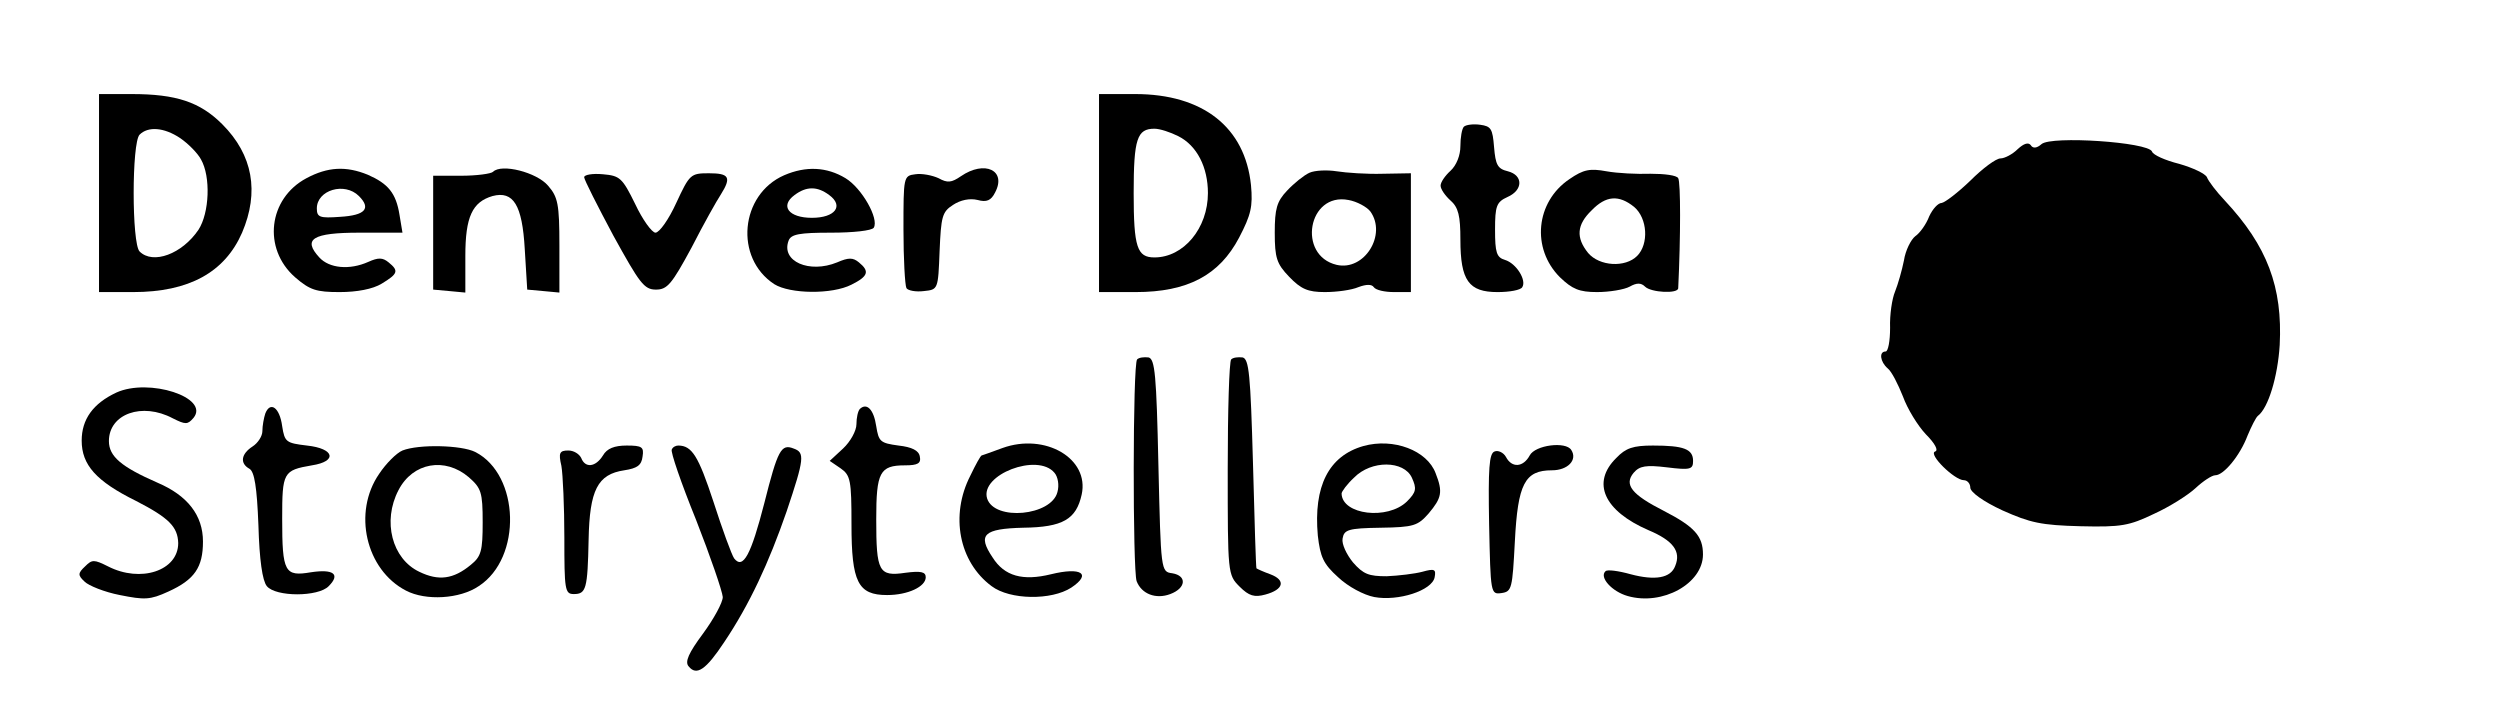 <?xml version="1.0" standalone="no"?>
<!DOCTYPE svg PUBLIC "-//W3C//DTD SVG 20010904//EN"
 "http://www.w3.org/TR/2001/REC-SVG-20010904/DTD/svg10.dtd">
<svg version="1.0" xmlns="http://www.w3.org/2000/svg"
 width="505pt" height="143pt" viewBox="0 0 505 143"
 preserveAspectRatio="xMidYMid meet">

<g transform="translate(0,143) scale(0.1,-0.1)"
fill="#000000" stroke="none">
<path d="M200 1040 l0 -200 69 0 c113 0 185 40 220 120 35 82 22 157 -40 219
-45 45 -93 61 -183 61 l-66 0 0 -200z m164 111 c16 -11 35 -30 42 -43 20 -35
17 -108 -5 -142 -33 -49 -92 -71 -119 -44 -16 16 -16 220 0 236 17 17 49 15
82 -7z"/>
<path d="M2220 1040 l0 -200 74 0 c105 0 169 34 209 110 24 46 28 63 24 106
-12 117 -97 184 -234 184 l-73 0 0 -200z m160 115 c38 -19 60 -63 60 -115 0
-71 -49 -130 -108 -130 -35 0 -42 20 -42 130 0 110 7 130 42 130 11 0 32 -7
48 -15z"/>
<path d="M2957 1174 c-4 -4 -7 -22 -7 -39 0 -19 -8 -39 -20 -50 -11 -10 -20
-23 -20 -30 0 -7 9 -20 20 -30 16 -14 20 -31 20 -79 0 -83 17 -106 75 -106 24
0 47 4 50 10 9 14 -12 48 -35 55 -17 5 -20 15 -20 61 0 48 3 56 25 66 32 14
32 44 1 52 -21 5 -25 13 -28 49 -3 37 -6 42 -28 45 -14 2 -29 0 -33 -4z"/>
<path d="M4076 1129 c-11 -11 -27 -19 -35 -19 -9 0 -36 -20 -61 -45 -25 -24
-51 -44 -58 -45 -7 0 -18 -12 -25 -27 -6 -16 -19 -34 -28 -40 -9 -7 -20 -29
-23 -49 -4 -20 -12 -48 -18 -63 -6 -14 -11 -47 -10 -73 0 -27 -4 -48 -9 -48
-14 0 -11 -21 4 -34 8 -6 21 -32 31 -57 9 -25 30 -59 46 -76 19 -19 26 -33 19
-35 -15 -5 39 -58 58 -58 7 0 13 -7 13 -15 0 -9 26 -28 65 -46 56 -25 78 -30
158 -32 82 -2 98 1 148 25 31 14 69 38 84 52 15 14 33 26 40 26 17 0 50 40 65
80 8 19 17 37 21 40 21 16 40 79 44 143 6 117 -25 200 -111 292 -17 18 -33 39
-36 47 -3 7 -28 19 -56 27 -28 7 -53 18 -55 25 -8 19 -203 32 -223 15 -10 -9
-18 -9 -22 -2 -5 6 -14 3 -26 -8z"/>
<path d="M619 1070 c-77 -41 -89 -142 -23 -200 30 -26 43 -30 90 -30 35 0 67
6 85 17 33 20 35 26 14 43 -12 10 -21 10 -41 1 -38 -17 -79 -13 -99 9 -34 37
-14 50 81 50 l87 0 -6 36 c-7 44 -23 63 -64 81 -44 18 -81 16 -124 -7z m106
-36 c25 -25 13 -39 -38 -42 -41 -3 -47 -1 -47 17 0 37 56 54 85 25z"/>
<path d="M996 1083 c-4 -4 -33 -8 -65 -8 l-56 0 0 -115 0 -115 33 -3 32 -3 0
74 c0 79 14 109 55 121 42 11 60 -18 65 -107 l5 -82 33 -3 32 -3 0 95 c0 84
-3 98 -23 121 -23 27 -94 45 -111 28z"/>
<path d="M1584 1076 c-89 -39 -101 -167 -20 -220 32 -20 117 -21 156 -1 34 17
37 27 15 45 -12 10 -21 10 -44 0 -56 -23 -114 2 -98 44 5 13 22 16 86 16 44 0
82 4 86 10 11 18 -24 80 -57 100 -38 23 -80 25 -124 6z m91 -40 c30 -22 12
-46 -35 -46 -47 0 -65 24 -35 46 24 18 46 18 70 0z"/>
<path d="M1941 1074 c-19 -13 -27 -14 -45 -4 -13 6 -34 10 -47 8 -24 -3 -24
-5 -24 -111 0 -60 3 -113 6 -119 3 -5 19 -8 35 -6 29 3 29 3 32 81 3 69 5 79
27 93 15 10 34 14 50 10 18 -5 27 -1 35 15 24 45 -21 66 -69 33z"/>
<path d="M2645 1081 c-11 -5 -31 -21 -45 -36 -21 -22 -25 -37 -25 -85 0 -51 4
-63 29 -89 24 -25 38 -31 72 -31 24 0 54 4 68 10 16 6 27 6 31 0 4 -6 22 -10
41 -10 l34 0 0 120 0 120 -57 -1 c-32 -1 -74 2 -93 5 -19 3 -44 2 -55 -3z
m123 -78 c34 -47 -12 -121 -68 -108 -80 19 -58 147 24 131 17 -3 37 -14 44
-23z"/>
<path d="M3170 1068 c-68 -46 -77 -140 -19 -198 25 -24 39 -30 75 -30 25 0 55
5 66 11 14 8 23 8 31 0 12 -12 67 -15 67 -3 5 104 5 214 0 222 -3 6 -28 9 -56
9 -27 -1 -67 1 -89 5 -33 6 -46 4 -75 -16z m131 -56 c27 -23 30 -75 6 -99 -24
-24 -76 -21 -99 6 -25 31 -23 57 7 86 29 30 55 32 86 7z"/>
<path d="M1180 1072 c0 -5 27 -58 59 -118 53 -96 62 -109 86 -109 23 0 32 11
72 85 24 47 51 95 59 107 22 35 17 43 -24 43 -37 0 -39 -2 -66 -60 -15 -33
-34 -60 -42 -60 -7 0 -26 26 -41 58 -26 53 -31 57 -65 60 -21 2 -38 -1 -38 -6z"/>
<path d="M2297 704 c-9 -9 -9 -426 -1 -448 10 -26 39 -37 68 -26 32 12 34 37
4 42 -23 3 -23 4 -28 218 -4 183 -7 215 -20 218 -9 1 -19 0 -23 -4z"/>
<path d="M2487 704 c-4 -4 -7 -104 -7 -221 0 -212 0 -214 24 -238 19 -19 30
-22 52 -16 37 10 42 29 10 41 -14 5 -27 11 -28 12 -1 2 -4 97 -7 213 -5 179
-8 210 -21 213 -9 1 -19 0 -23 -4z"/>
<path d="M235 637 c-47 -22 -70 -54 -70 -97 0 -49 29 -82 110 -122 66 -34 84
-52 85 -85 0 -56 -76 -81 -142 -47 -28 14 -32 14 -46 0 -15 -14 -15 -18 -1
-31 8 -8 40 -21 71 -27 50 -10 61 -10 98 7 53 24 70 49 70 101 0 53 -31 93
-92 119 -73 32 -98 53 -98 84 0 55 67 79 129 46 26 -13 30 -13 42 1 33 41 -90
81 -156 51z"/>
<path d="M536 595 c-3 -9 -6 -25 -6 -36 0 -10 -9 -24 -20 -31 -23 -15 -26 -34
-6 -45 10 -6 15 -37 18 -114 2 -70 8 -112 17 -123 18 -22 104 -22 125 0 24 24
10 35 -36 28 -53 -9 -58 0 -58 108 0 94 2 98 60 108 52 8 46 34 -10 40 -42 5
-45 7 -50 39 -5 38 -24 51 -34 26z"/>
<path d="M1737 604 c-4 -4 -7 -18 -7 -31 0 -13 -12 -35 -27 -49 l-27 -25 22
-15 c20 -14 22 -24 22 -113 0 -117 13 -143 72 -143 42 0 78 17 78 36 0 11 -10
13 -41 9 -54 -8 -59 2 -59 108 0 95 7 109 58 109 26 0 33 4 30 18 -2 12 -16
19 -43 22 -37 5 -40 8 -45 39 -5 34 -19 48 -33 35z"/>
<path d="M2025 525 c-22 -8 -41 -15 -42 -15 -2 0 -12 -18 -23 -41 -41 -80 -23
-174 43 -223 37 -28 121 -29 161 -3 42 28 20 42 -41 27 -57 -14 -94 -4 -118
34 -31 46 -18 58 62 60 80 1 107 17 118 67 16 73 -74 125 -160 94z m105 -50
c7 -8 10 -25 6 -39 -12 -48 -127 -59 -142 -13 -15 48 102 93 136 52z"/>
<path d="M2754 529 c-70 -20 -101 -81 -92 -181 5 -43 11 -57 41 -84 20 -19 52
-36 73 -40 48 -9 117 13 122 40 3 16 0 18 -25 11 -15 -4 -48 -8 -72 -9 -36 0
-47 4 -68 28 -13 16 -23 37 -21 48 3 18 11 21 77 22 67 1 75 4 97 29 26 31 29
43 14 81 -17 46 -85 72 -146 55z m98 -64 c10 -22 9 -29 -10 -48 -39 -38 -131
-27 -132 16 0 4 11 19 25 32 35 36 101 35 117 0z"/>
<path d="M813 520 c-12 -5 -33 -26 -47 -47 -54 -78 -27 -194 54 -236 40 -21
109 -17 147 9 88 57 83 225 -7 271 -28 14 -114 16 -147 3z m134 -54 c25 -22
28 -30 28 -91 0 -58 -3 -69 -24 -86 -35 -29 -65 -33 -104 -14 -55 26 -75 102
-42 165 29 56 94 67 142 26z"/>
<path d="M1218 510 c-15 -24 -36 -26 -44 -5 -4 8 -15 15 -26 15 -18 0 -20 -5
-14 -31 3 -17 6 -83 6 -145 0 -105 1 -114 19 -114 25 0 28 10 30 110 2 100 18
132 72 140 26 4 35 10 37 28 3 19 -1 22 -32 22 -25 0 -40 -6 -48 -20z"/>
<path d="M1357 522 c-3 -4 19 -68 49 -142 29 -74 53 -144 54 -156 0 -11 -18
-44 -40 -74 -29 -39 -37 -57 -29 -66 16 -20 35 -7 72 49 51 76 90 160 126 264
36 107 37 119 14 127 -25 10 -32 -3 -59 -110 -27 -105 -43 -135 -61 -112 -5 7
-24 59 -42 115 -30 91 -43 113 -71 113 -5 0 -11 -3 -13 -8z"/>
<path d="M3090 510 c-13 -24 -36 -26 -48 -3 -5 9 -16 14 -23 11 -11 -4 -13
-34 -11 -147 3 -140 3 -142 25 -139 21 3 22 9 27 104 6 117 20 144 75 144 32
0 52 21 39 41 -11 18 -73 10 -84 -11z"/>
<path d="M3265 505 c-51 -50 -25 -107 65 -146 50 -21 66 -43 54 -72 -9 -25
-41 -30 -90 -17 -25 7 -48 10 -51 6 -13 -12 13 -41 45 -50 70 -20 152 25 152
84 0 37 -17 56 -79 88 -65 33 -81 53 -61 77 12 14 25 16 67 11 48 -6 53 -4 53
13 0 24 -19 31 -81 31 -40 0 -55 -5 -74 -25z"/>
</g>
</svg>
